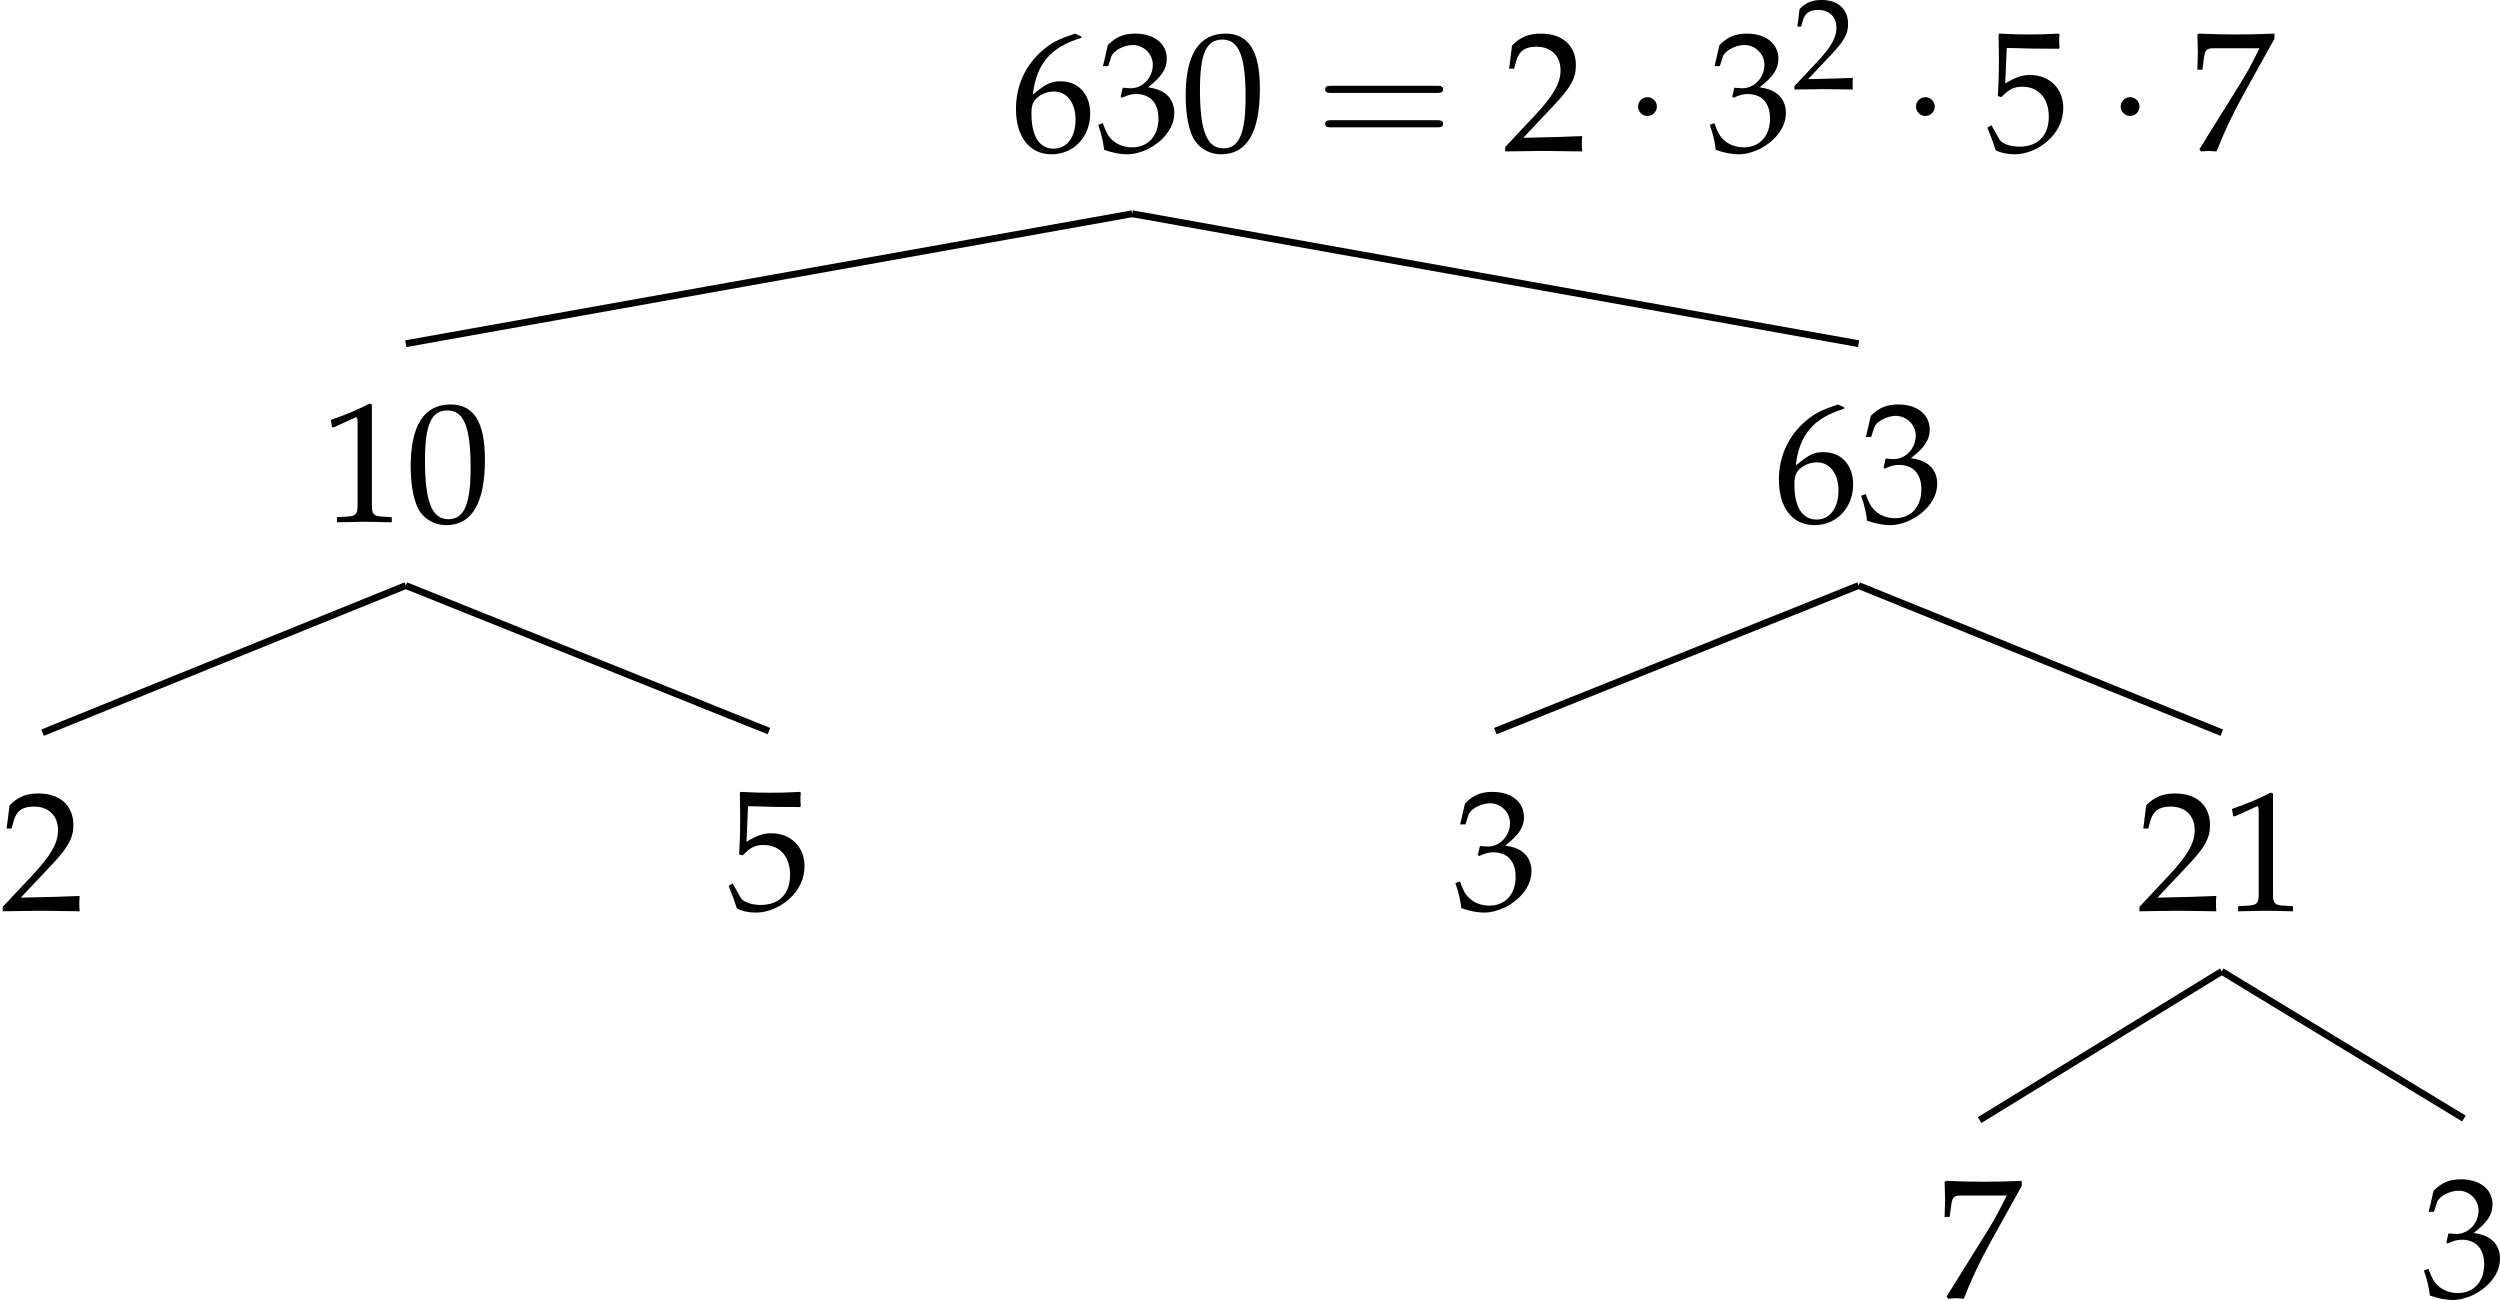 <?xml version='1.0' encoding='UTF-8'?>
<!-- This file was generated by dvisvgm 2.12 -->
<svg version='1.1' xmlns='http://www.w3.org/2000/svg' xmlns:xlink='http://www.w3.org/1999/xlink' width='204.872pt' height='106.534pt' viewBox='26.444 633.001 204.872 106.534'>
<defs>
<path id='g6-48' d='M1.834-4.805C.753-4.805 .202-3.947 .202-2.26C.202-1.444 .349-.739 .593-.398S1.227 .139 1.66 .139C2.713 .139 3.243-.767 3.243-2.552C3.243-4.08 2.79-4.805 1.834-4.805ZM1.709-4.561C2.385-4.561 2.657-3.877 2.657-2.204C2.657-.718 2.392-.105 1.75-.105C1.074-.105 .788-.809 .788-2.511C.788-3.982 1.046-4.561 1.709-4.561Z'/>
<path id='g6-49' d='M.467-3.87H.537L1.437-4.275C1.444-4.282 1.451-4.282 1.458-4.282C1.499-4.282 1.513-4.219 1.513-4.052V-.669C1.513-.307 1.437-.23 1.06-.209L.669-.188V.021C1.743 0 1.743 0 1.82 0C1.911 0 2.064 0 2.301 .007C2.385 .014 2.629 .014 2.915 .021V-.188L2.552-.209C2.169-.23 2.099-.307 2.099-.669V-4.805L2.001-4.84C1.548-4.603 1.053-4.394 .418-4.17L.467-3.87Z'/>
<path id='g6-50' d='M.112-.16V.021C1.416 0 1.416 0 1.667 0S1.918 0 3.264 .021C3.25-.126 3.25-.195 3.25-.293C3.25-.384 3.25-.453 3.264-.607C2.462-.572 2.141-.565 .851-.537L2.12-1.883C2.797-2.601 3.006-2.985 3.006-3.508C3.006-4.31 2.462-4.805 1.576-4.805C1.074-4.805 .732-4.666 .391-4.317L.272-3.368H.474L.565-3.689C.676-4.094 .928-4.268 1.395-4.268C1.995-4.268 2.378-3.891 2.378-3.299C2.378-2.776 2.085-2.26 1.297-1.423L.112-.16Z'/>
<path id='g6-51' d='M.3-3.473H.516L.642-3.864C.718-4.101 1.158-4.338 1.52-4.338C1.974-4.338 2.343-3.968 2.343-3.529C2.343-3.006 1.932-2.566 1.437-2.566C1.381-2.566 1.304-2.573 1.213-2.58L1.109-2.587L1.025-2.218L1.074-2.176C1.339-2.294 1.471-2.329 1.66-2.329C2.239-2.329 2.573-1.96 2.573-1.325C2.573-.614 2.148-.146 1.499-.146C1.179-.146 .893-.251 .683-.446C.516-.6 .425-.76 .293-1.137L.105-1.067C.251-.642 .307-.391 .349-.042C.718 .084 1.025 .139 1.283 .139C1.841 .139 2.483-.174 2.866-.642C3.103-.928 3.222-1.234 3.222-1.562C3.222-1.897 3.082-2.19 2.831-2.364C2.657-2.49 2.497-2.545 2.148-2.608C2.706-3.041 2.915-3.361 2.915-3.773C2.915-4.394 2.399-4.805 1.625-4.805C1.151-4.805 .837-4.672 .502-4.338L.3-3.473Z'/>
<path id='g6-53' d='M.886-4.219C1.785-4.191 2.176-4.184 3.013-4.184L3.048-4.219C3.034-4.345 3.034-4.4 3.034-4.491C3.034-4.589 3.034-4.645 3.048-4.77L3.013-4.805C2.49-4.777 2.176-4.77 1.799-4.77C1.416-4.77 1.109-4.777 .586-4.805L.551-4.77C.558-4.345 .565-4.038 .565-3.815C.565-3.222 .544-2.552 .523-2.246L.663-2.204C.99-2.532 1.179-2.629 1.52-2.629C2.19-2.629 2.608-2.155 2.608-1.402C2.608-.628 2.162-.174 1.402-.174C1.025-.174 .676-.3 .579-.481L.258-1.053L.091-.955C.251-.558 .335-.335 .432-.028C.628 .077 .907 .139 1.206 .139C1.674 .139 2.169-.063 2.552-.398C2.978-.774 3.201-1.248 3.201-1.764C3.201-2.552 2.636-3.11 1.841-3.11C1.506-3.11 1.255-3.02 .823-2.762L.886-4.219Z'/>
<path id='g6-54' d='M2.901-4.686L2.643-4.805C1.974-4.582 1.688-4.442 1.332-4.135C.614-3.529 .223-2.678 .223-1.723C.223-.572 .781 .139 1.681 .139C2.587 .139 3.264-.579 3.264-1.527C3.264-2.329 2.783-2.852 2.043-2.852C1.695-2.852 1.485-2.762 1.074-2.434C.997-2.371 .99-2.364 .914-2.308C1.06-3.571 1.646-4.254 2.901-4.631V-4.686ZM1.778-2.434C2.308-2.434 2.664-1.974 2.664-1.283C2.664-.558 2.308-.091 1.771-.091C1.179-.091 .858-.6 .858-1.534C.858-1.778 .886-1.911 .962-2.029C1.116-2.267 1.444-2.434 1.778-2.434Z'/>
<path id='g6-55' d='M.391-.07L.453 .021C.725 0 .725 0 .774 0S.823 0 1.095 .021C1.388-.739 1.73-1.465 2.19-2.301L3.466-4.596V-4.805C2.713-4.777 2.469-4.77 1.904-4.77C1.395-4.77 1.053-4.777 .377-4.805L.307-4.77C.328-4.108 .328-4.108 .328-4.038C.328-3.961 .328-3.961 .307-3.327H.516L.565-3.717C.621-4.149 .669-4.205 .99-4.205H2.852C2.573-3.633 2.357-3.229 2.092-2.803L.391-.07Z'/>
<path id='g8-1' d='M1.595-2.076C1.595-2.317 1.395-2.516 1.154-2.516S.714-2.317 .714-2.076S.914-1.636 1.154-1.636S1.595-1.835 1.595-2.076Z'/>
<use id='g17-50' xlink:href='#g6-50' transform='scale(1.086)'/>
<use id='g14-1' xlink:href='#g8-1' transform='scale(1.25)'/>
<path id='g13-61' d='M7.132-3.395C7.288-3.395 7.485-3.395 7.485-3.602S7.288-3.81 7.142-3.81H.924C.779-3.81 .581-3.81 .581-3.602S.779-3.395 .934-3.395H7.132ZM7.142-1.381C7.288-1.381 7.485-1.381 7.485-1.588S7.288-1.796 7.132-1.796H.934C.779-1.796 .581-1.796 .581-1.588S.779-1.381 .924-1.381H7.142Z'/>
<use id='g20-48' xlink:href='#g6-48' transform='scale(1.429)'/>
<use id='g20-49' xlink:href='#g6-49' transform='scale(1.429)'/>
<use id='g20-50' xlink:href='#g6-50' transform='scale(1.429)'/>
<use id='g20-51' xlink:href='#g6-51' transform='scale(1.429)'/>
<use id='g20-53' xlink:href='#g6-53' transform='scale(1.429)'/>
<use id='g20-54' xlink:href='#g6-54' transform='scale(1.429)'/>
<use id='g20-55' xlink:href='#g6-55' transform='scale(1.429)'/>
</defs>
<g id='page1' transform='matrix(1.4 0 0 1.4 0 0)'>
<g transform='matrix(1 0 0 1 -66.896 4.314)'>
<use x='144.935' y='456.663' xlink:href='#g20-54'/>
<use x='149.917' y='456.663' xlink:href='#g20-51'/>
<use x='154.898' y='456.663' xlink:href='#g20-48'/>
<use x='162.771' y='456.663' xlink:href='#g13-61'/>
<use x='173.733' y='456.663' xlink:href='#g20-50'/>
<use x='180.776' y='456.663' xlink:href='#g14-1'/>
<use x='185.717' y='456.663' xlink:href='#g20-51'/>
<use x='190.698' y='453.046' xlink:href='#g17-50'/>
<use x='197.043' y='456.663' xlink:href='#g14-1'/>
<use x='201.984' y='456.663' xlink:href='#g20-53'/>
<use x='209.027' y='456.663' xlink:href='#g14-1'/>
<use x='213.968' y='456.663' xlink:href='#g20-55'/>
</g>
<g transform='matrix(1 0 0 1 -47.502 26.022)'>
<use x='85.159' y='456.663' xlink:href='#g20-49'/>
<use x='90.141' y='456.663' xlink:href='#g20-48'/>
</g>
<path d='M85.16 464.656L42.641 472.262' stroke='#000' fill='none' stroke-width='.399' stroke-miterlimit='10'/>
<g transform='matrix(1 0 0 1 -66.271 48.792)'>
<use x='85.159' y='456.663' xlink:href='#g20-50'/>
</g>
<path d='M42.641 486.418L21.379 495.031' stroke='#000' fill='none' stroke-width='.399' stroke-miterlimit='10'/>
<g transform='matrix(1 0 0 1 -23.751 48.7)'>
<use x='85.159' y='456.663' xlink:href='#g20-53'/>
</g>
<path d='M42.641 486.418L63.898 494.938' stroke='#000' fill='none' stroke-width='.399' stroke-miterlimit='10'/>
<g transform='matrix(1 0 0 1 37.538 26.022)'>
<use x='85.159' y='456.663' xlink:href='#g20-54'/>
<use x='90.141' y='456.663' xlink:href='#g20-51'/>
</g>
<path d='M85.16 464.656L127.68 472.262' stroke='#000' fill='none' stroke-width='.399' stroke-miterlimit='10'/>
<g transform='matrix(1 0 0 1 18.77 48.7)'>
<use x='85.159' y='456.663' xlink:href='#g20-51'/>
</g>
<path d='M127.68 486.418L106.418 494.938' stroke='#000' fill='none' stroke-width='.399' stroke-miterlimit='10'/>
<g transform='matrix(1 0 0 1 58.798 48.792)'>
<use x='85.159' y='456.663' xlink:href='#g20-50'/>
<use x='90.141' y='456.663' xlink:href='#g20-49'/>
</g>
<path d='M127.68 486.418L148.941 495.031' stroke='#000' fill='none' stroke-width='.399' stroke-miterlimit='10'/>
<g transform='matrix(1 0 0 1 47.117 71.469)'>
<use x='85.159' y='456.663' xlink:href='#g20-55'/>
</g>
<path d='M148.941 509.004L134.766 517.707' stroke='#000' fill='none' stroke-width='.399' stroke-miterlimit='10'/>
<g transform='matrix(1 0 0 1 75.463 71.377)'>
<use x='85.159' y='456.663' xlink:href='#g20-51'/>
</g>
<path d='M148.941 509.004L163.113 517.617' stroke='#000' fill='none' stroke-width='.399' stroke-miterlimit='10'/>
</g>
</svg>